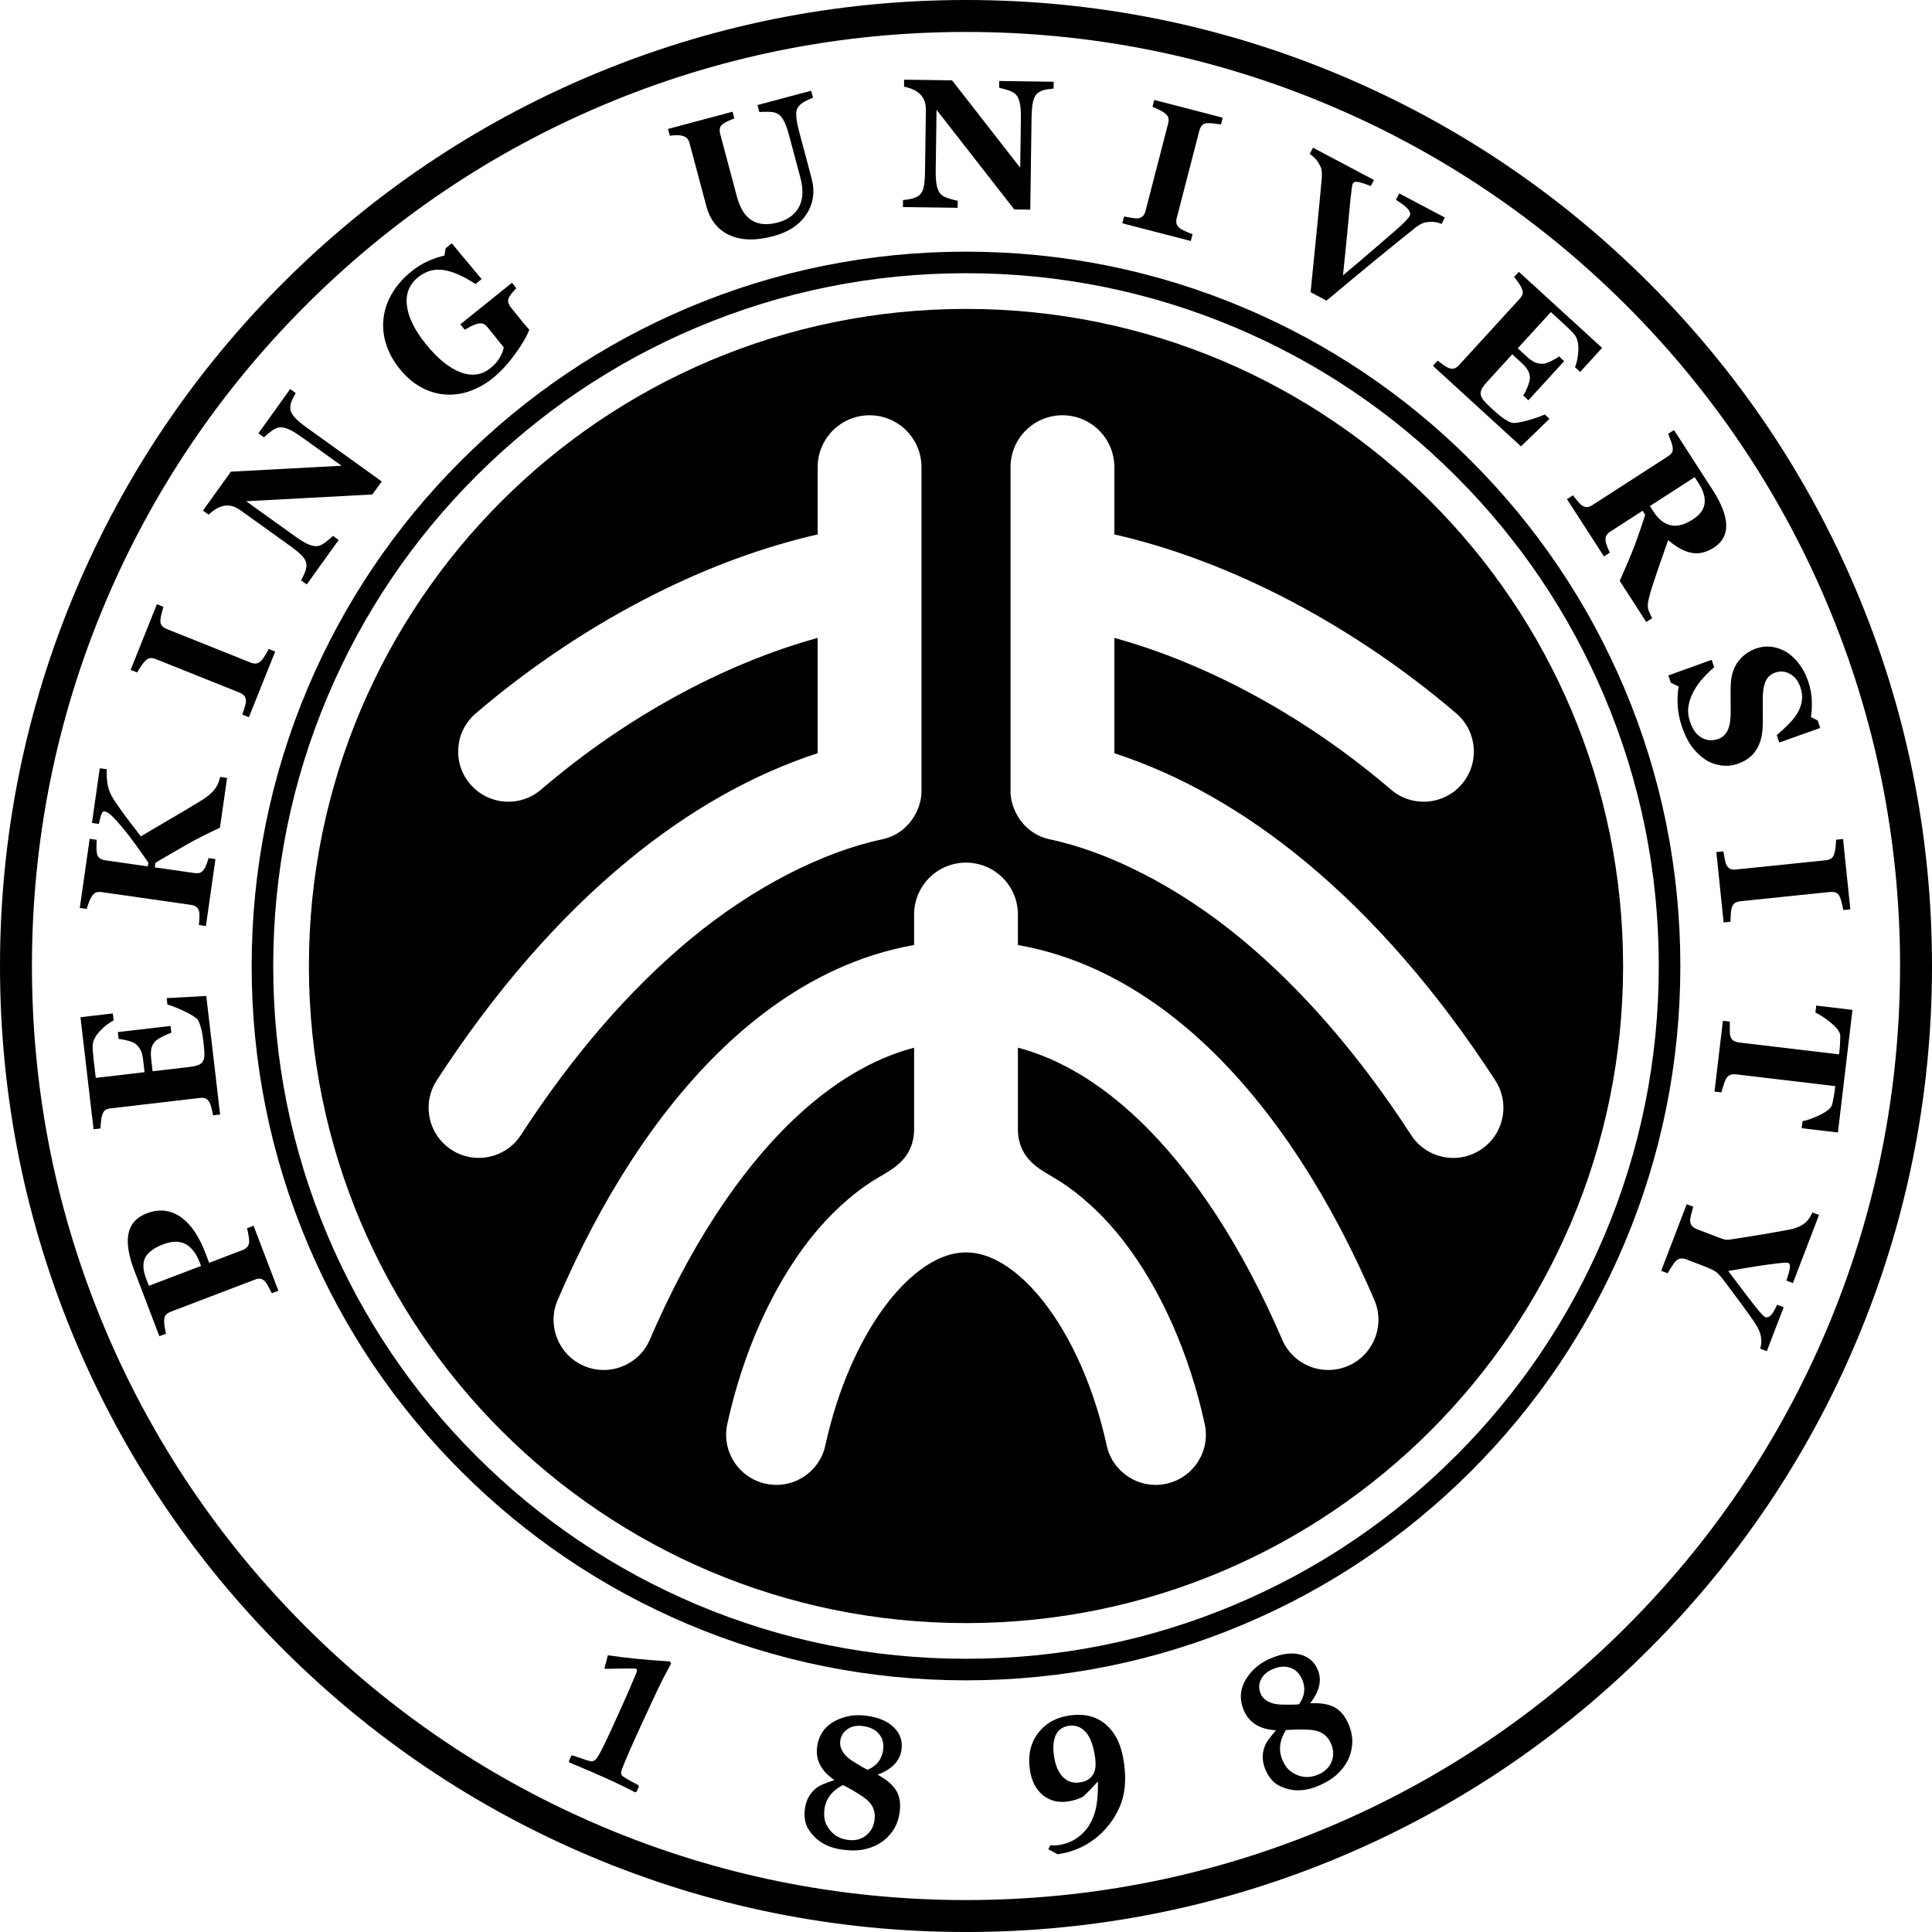 <?xml version="1.0" encoding="utf-8"?>
<!-- Generator: Adobe Illustrator 22.1.0, SVG Export Plug-In . SVG Version: 6.00 Build 0)  -->
<svg version="1.1" id="Layer_1" xmlns="http://www.w3.org/2000/svg" xmlns:xlink="http://www.w3.org/1999/xlink" x="0px" y="0px"
	 viewBox="0 0 259.01 259.012" style="enable-background:new 0 0 259.01 259.012;" xml:space="preserve">
<g>
	<g>
		<path d="M85.339,240.205l-0.192,0.082c-1.055-0.562-2.366-1.199-3.934-1.908
			c-1.53-0.693-3.156-1.389-4.88-2.086l-0.07-0.188l0.321-0.709l0.192-0.055
			c0.416,0.135,0.819,0.27,1.206,0.408c0.692,0.248,1.148,0.375,1.37,0.381
			c0.16,0,0.338-0.094,0.533-0.277c0.312-0.299,1.055-1.74,2.227-4.324
			L83.426,228.629c0.396-0.867,0.878-1.979,1.452-3.326l0.374-0.885
			c0.175-0.389,0.181-0.619,0.019-0.691c-0.07-0.033-0.34-0.047-0.809-0.045
			c-1.285,0.008-2.392,0.023-3.322,0.053l-0.103-0.146
			C81.192,223.125,81.333,222.596,81.462,222l0.054-0.088
			c2.417,0.365,5.181,0.641,8.288,0.822l0.166,0.285
			c-0.238,0.445-0.59,1.104-1.052,1.979c-0.179,0.33-0.618,1.238-1.315,2.717
			l-2.109,4.561c-1.484,3.277-2.227,5.059-2.227,5.35
			c-0.004,0.213,0.063,0.375,0.202,0.484c0.243,0.203,0.94,0.604,2.094,1.201
			l0.098,0.186L85.339,240.205z"/>
		<path d="M120.614,242.92c-0.133,0.998-0.45,1.854-0.95,2.566
			c-0.951,1.357-2.316,2.191-4.09,2.5c-0.73,0.127-1.6,0.125-2.602-0.01
			c-2.141-0.285-3.685-1.229-4.639-2.83c-0.425-0.715-0.565-1.602-0.426-2.658
			c0.172-1.287,0.771-2.273,1.797-2.961c0.338-0.223,1.057-0.518,2.156-0.883
			c-1.775-1.215-2.546-2.703-2.312-4.459c0.266-1.982,1.463-3.303,3.593-3.955
			c0.924-0.285,1.94-0.354,3.048-0.205c1.629,0.215,2.863,0.754,3.703,1.611
			c0.796,0.818,1.118,1.789,0.97,2.914c-0.203,1.525-1.273,2.648-3.21,3.369
			c1.258,0.68,2.113,1.428,2.562,2.242
			C120.626,240.9,120.76,241.82,120.614,242.92z M117.25,243.967
			c0.165-1.227-0.322-2.232-1.461-3.016c-0.742-0.516-1.544-1-2.408-1.455
			l-0.365-0.189c-1.469,0.748-2.295,1.822-2.482,3.219
			c-0.107,0.812-0.029,1.488,0.235,2.035c0.588,1.223,1.555,1.926,2.899,2.104
			c0.938,0.125,1.738-0.064,2.403-0.57C116.736,245.588,117.128,244.879,117.25,243.967z
			 M118.4,234.586c0.111-0.836-0.076-1.543-0.562-2.125
			c-0.486-0.58-1.203-0.932-2.15-1.061c-0.852-0.111-1.561,0.037-2.125,0.447
			c-0.523,0.381-0.829,0.9-0.917,1.555c-0.086,0.648,0.14,1.277,0.675,1.885
			c0.283,0.324,0.721,0.664,1.309,1.02c0.203,0.133,0.518,0.322,0.936,0.568
			l0.729,0.396C117.527,236.76,118.228,235.865,118.4,234.586z"/>
		<path d="M150.695,236.406c0.312,2.258,0.121,4.189-0.572,5.795
			c-0.73,1.69-1.812,3.102-3.246,4.238c-1.477,1.166-3.177,1.883-5.098,2.148
			l-1.236-0.674l0.273-0.545c0.296,0.055,0.651,0.053,1.068-0.006
			c1.476-0.205,2.698-0.877,3.67-2.018c0.389-0.453,0.729-1.037,1.015-1.756
			c0.461-1.129,0.666-2.717,0.614-4.758c-1.248,1.363-1.951,2.064-2.109,2.104
			c-0.597,0.289-1.255,0.484-1.974,0.584c-1.259,0.174-2.343-0.102-3.253-0.826
			c-0.975-0.775-1.569-1.939-1.784-3.488c-0.344-2.486,0.37-4.459,2.145-5.92
			c0.84-0.689,1.932-1.127,3.275-1.314c2.535-0.35,4.484,0.461,5.847,2.434
			C150.005,233.377,150.46,234.713,150.695,236.406z M146.81,235.604
			c-0.219-1.574-0.637-2.705-1.252-3.393c-0.615-0.688-1.363-0.969-2.244-0.85
			c-1.088,0.152-1.751,0.787-1.992,1.904c-0.129,0.6-0.141,1.287-0.033,2.062
			c0.182,1.318,0.592,2.295,1.231,2.926c0.601,0.596,1.338,0.83,2.209,0.709
			c1.117-0.154,1.803-0.703,2.057-1.65
			C146.898,236.881,146.908,236.311,146.81,235.604z"/>
		<path d="M180.763,231.086c0.402,0.924,0.574,1.818,0.518,2.689
			c-0.111,1.652-0.846,3.07-2.204,4.256c-0.559,0.488-1.302,0.936-2.23,1.34
			c-1.977,0.865-3.788,0.859-5.432-0.016c-0.734-0.393-1.314-1.076-1.742-2.053
			c-0.52-1.189-0.52-2.344,0.002-3.465c0.174-0.365,0.635-0.99,1.386-1.871
			c-2.148-0.121-3.576-0.992-4.286-2.615c-0.803-1.836-0.462-3.584,1.021-5.246
			c0.644-0.723,1.477-1.307,2.5-1.754c1.506-0.658,2.84-0.838,4.002-0.541
			c1.104,0.287,1.885,0.951,2.34,1.99c0.617,1.41,0.283,2.926-0.999,4.545
			c1.428-0.07,2.546,0.125,3.355,0.588
			C179.728,229.355,180.318,230.072,180.763,231.086z M174.551,225.105
			c-0.337-0.771-0.864-1.279-1.581-1.525c-0.718-0.242-1.514-0.174-2.389,0.209
			c-0.788,0.344-1.316,0.84-1.588,1.482c-0.25,0.596-0.242,1.197,0.023,1.805
			c0.262,0.6,0.778,1.02,1.552,1.262c0.411,0.133,0.962,0.195,1.649,0.195
			c0.242,0.006,0.607,0.006,1.094,0l0.828-0.037
			C174.93,227.418,175.068,226.287,174.551,225.105z M178.429,233.727
			c-0.496-1.135-1.434-1.742-2.813-1.824c-0.901-0.055-1.839-0.055-2.814,0.006
			l-0.41,0.025c-0.868,1.4-1.018,2.75-0.455,4.039
			c0.328,0.75,0.746,1.289,1.256,1.619c1.137,0.742,2.327,0.84,3.57,0.297
			c0.865-0.379,1.452-0.957,1.76-1.732
			C178.829,235.379,178.798,234.568,178.429,233.727z"/>
	</g>
	<g>
		<path d="M79.095,10.18C63.673,16.703,49.825,26.041,37.932,37.938
			C26.039,49.83,16.701,63.68,10.178,79.104C3.425,95.072,0,112.031,0,129.514
			c0,17.484,3.425,34.445,10.178,50.414c6.523,15.42,15.861,29.27,27.754,41.16
			c11.893,11.891,25.741,21.227,41.163,27.75c15.967,6.75,32.924,10.174,50.406,10.174
			s34.443-3.424,50.411-10.174c15.423-6.523,29.272-15.859,41.166-27.75
			c11.892-11.891,21.231-25.74,27.753-41.16
			c6.754-15.969,10.179-32.93,10.179-50.414c0-17.482-3.425-34.443-10.179-50.41
			c-6.521-15.424-15.86-29.273-27.753-41.166
			c-11.894-11.897-25.743-21.234-41.166-27.758C163.945,3.426,146.984,0,129.501,0
			C112.021,0,95.062,3.426,79.095,10.18z M80.763,244.893
			c-14.911-6.307-28.303-15.334-39.803-26.834
			c-11.501-11.498-20.531-24.889-26.837-39.799
			C7.593,162.822,4.282,146.422,4.282,129.514c0-16.904,3.31-33.305,9.841-48.742
			c6.307-14.912,15.335-28.307,26.837-39.809
			C52.46,29.463,65.852,20.432,80.763,14.125c15.436-6.531,31.834-9.842,48.738-9.842
			c16.906,0,33.305,3.311,48.742,9.842c14.913,6.307,28.305,15.338,39.807,26.838
			c11.502,11.502,20.531,24.896,26.838,39.809
			c6.529,15.436,9.84,31.838,9.84,48.742c0,16.908-3.311,33.309-9.84,48.746
			c-6.307,14.91-15.336,28.301-26.838,39.799c-11.5,11.5-24.893,20.527-39.805,26.834
			c-15.438,6.527-31.838,9.836-48.744,9.836
			C112.597,254.729,96.199,251.42,80.763,244.893z"/>
	</g>
	<path d="M92.224,41.264C80.822,46.088,70.581,52.992,61.787,61.787
		c-8.793,8.795-15.698,19.035-20.522,30.437c-4.995,11.809-7.526,24.35-7.526,37.279
		c0,12.926,2.531,25.465,7.526,37.273c4.823,11.404,11.729,21.646,20.522,30.441
		c8.794,8.795,19.035,15.701,30.437,20.525c11.806,4.996,24.344,7.529,37.269,7.529
		c12.932,0,25.477-2.533,37.286-7.529c11.406-4.824,21.648-11.73,30.445-20.525
		c8.794-8.795,15.699-19.037,20.522-30.441
		c4.994-11.807,7.526-24.348,7.526-37.273c0-12.93-2.532-25.471-7.526-37.279
		c-4.823-11.402-11.729-21.642-20.522-30.437
		c-8.797-8.795-19.039-15.699-30.445-20.523
		c-11.809-4.992-24.354-7.525-37.286-7.525
		C116.568,33.738,104.03,36.271,92.224,41.264z M93.349,215.084
		c-11.057-4.678-20.99-11.377-29.52-19.908
		c-8.529-8.531-15.225-18.465-19.903-29.523
		c-4.843-11.449-7.298-23.611-7.298-36.148c0-12.541,2.456-24.703,7.298-36.152
		c4.678-11.059,11.374-20.992,19.903-29.521S82.291,48.604,93.349,43.926
		c11.447-4.842,23.607-7.299,36.144-7.299c12.543,0,24.71,2.457,36.161,7.299
		c11.062,4.678,20.996,11.375,29.526,19.904c8.53,8.529,15.228,18.461,19.905,29.521
		c4.843,11.449,7.297,23.611,7.297,36.152c0,12.537-2.454,24.699-7.297,36.148
		c-4.678,11.059-11.375,20.992-19.905,29.523c-8.531,8.531-18.464,15.23-29.526,19.908
		c-11.451,4.844-23.618,7.299-36.161,7.299
		C116.957,222.383,104.796,219.928,93.349,215.084z"/>
	<g>
		<path d="M19.664,162.67c0.901-0.344,1.747-0.455,2.538-0.334
			c0.791,0.121,1.512,0.43,2.166,0.922c0.677,0.51,1.272,1.16,1.79,1.949
			C26.672,165.996,27.135,166.928,27.545,168l0.495,1.297l4.472-1.707
			c0.269-0.102,0.483-0.242,0.642-0.422c0.158-0.178,0.242-0.436,0.251-0.77
			c0.002-0.176-0.03-0.447-0.093-0.816c-0.063-0.367-0.129-0.676-0.197-0.92
			l0.879-0.336l3.327,8.717l-0.879,0.334c-0.105-0.211-0.248-0.488-0.428-0.834
			c-0.18-0.348-0.327-0.58-0.44-0.701c-0.232-0.25-0.454-0.387-0.662-0.416
			c-0.208-0.027-0.466,0.016-0.773,0.135l-11.252,4.295
			c-0.262,0.1-0.473,0.232-0.628,0.395c-0.157,0.166-0.242,0.422-0.254,0.771
			c-0.008,0.246,0.019,0.559,0.081,0.936c0.062,0.379,0.116,0.658,0.16,0.842
			l-0.879,0.334l-3.357-8.793c-0.786-2.057-1.044-3.723-0.776-4.99
			C17.502,164.08,18.312,163.188,19.664,162.67z M21.883,166.816
			c-1.197,0.457-1.994,1.037-2.39,1.738c-0.396,0.703-0.36,1.67,0.109,2.9
			l0.354,0.928l6.994-2.668l-0.18-0.473c-0.466-1.221-1.104-2.043-1.912-2.467
			C24.05,166.354,23.058,166.367,21.883,166.816z"/>
		<path d="M15.126,135.867l0.108,0.934c-0.618,0.305-1.226,0.775-1.822,1.412
			c-0.595,0.637-0.921,1.238-0.976,1.805c-0.028,0.244-0.024,0.576,0.014,1
			c0.038,0.424,0.072,0.771,0.105,1.049l0.284,2.438l6.54-0.764l-0.202-1.723
			c-0.051-0.436-0.148-0.822-0.293-1.164c-0.144-0.34-0.38-0.641-0.708-0.898
			c-0.203-0.16-0.545-0.307-1.028-0.438c-0.481-0.131-0.896-0.203-1.243-0.221
			l-0.109-0.932l7.062-0.824l0.108,0.934c-0.33,0.086-0.737,0.256-1.221,0.508
			c-0.483,0.25-0.812,0.475-0.983,0.672c-0.257,0.293-0.418,0.623-0.484,0.988
			c-0.067,0.367-0.073,0.781-0.019,1.248l0.201,1.725l4.898-0.572
			c0.511-0.059,0.912-0.145,1.203-0.256c0.29-0.109,0.504-0.275,0.639-0.502
			c0.128-0.217,0.196-0.5,0.204-0.85c0.007-0.352-0.024-0.824-0.094-1.42
			c-0.032-0.277-0.074-0.611-0.128-0.998c-0.054-0.389-0.117-0.727-0.191-1.014
			c-0.079-0.33-0.174-0.635-0.287-0.916c-0.114-0.279-0.254-0.482-0.423-0.607
			c-0.433-0.336-1.077-0.693-1.932-1.078c-0.854-0.383-1.489-0.625-1.903-0.73
			L22.347,133.812l5.307-0.291l1.854,15.893l-0.935,0.109
			c-0.042-0.223-0.109-0.523-0.202-0.904c-0.094-0.379-0.181-0.646-0.263-0.799
			c-0.163-0.291-0.348-0.475-0.556-0.557c-0.207-0.082-0.463-0.105-0.766-0.068
			l-11.964,1.395c-0.286,0.033-0.518,0.105-0.695,0.217
			c-0.177,0.109-0.322,0.34-0.434,0.695c-0.071,0.219-0.125,0.521-0.16,0.908
			c-0.037,0.387-0.055,0.678-0.056,0.873l-0.935,0.109l-1.752-15.021
			L15.126,135.867z"/>
		<path d="M30.442,104.293L29.489,110.965c-1.696,0.785-3.123,1.504-4.282,2.162
			c-1.158,0.66-2.614,1.504-4.37,2.537l-0.089,0.619l5.325,0.76
			c0.288,0.043,0.537,0.025,0.75-0.049c0.214-0.074,0.411-0.256,0.589-0.543
			c0.085-0.133,0.178-0.334,0.283-0.605c0.103-0.27,0.191-0.541,0.262-0.812
			l0.931,0.133l-1.283,8.977l-0.932-0.135c0.015-0.215,0.035-0.523,0.059-0.918
			c0.024-0.396,0.016-0.68-0.024-0.848c-0.071-0.301-0.197-0.521-0.38-0.66
			c-0.183-0.139-0.424-0.231-0.727-0.274l-11.982-1.713
			c-0.278-0.041-0.519-0.025-0.724,0.041c-0.204,0.068-0.404,0.25-0.6,0.545
			c-0.147,0.23-0.281,0.514-0.401,0.852c-0.122,0.34-0.21,0.611-0.265,0.822
			l-0.93-0.133l1.326-9.273l0.93,0.135c-0.01,0.248-0.018,0.545-0.023,0.896
			c-0.005,0.35,0.014,0.652,0.059,0.908c0.059,0.322,0.192,0.551,0.4,0.684
			c0.209,0.135,0.449,0.223,0.719,0.262l5.707,0.816l0.072-0.5
			c-0.477-0.697-1.055-1.516-1.732-2.453c-0.679-0.936-1.24-1.666-1.686-2.191
			c-0.618-0.734-1.112-1.279-1.483-1.637c-0.372-0.357-0.709-0.559-1.012-0.602
			c-0.134-0.018-0.258,0.109-0.371,0.385c-0.113,0.275-0.228,0.711-0.346,1.309
			l-0.932-0.133l1.05-7.336L14.308,103.125c-0.031,0.895,0.026,1.656,0.166,2.285
			c0.142,0.631,0.438,1.279,0.886,1.943c0.639,0.951,1.199,1.74,1.679,2.365
			c0.479,0.627,1.092,1.43,1.841,2.412c1.038-0.625,2.306-1.373,3.806-2.246
			c1.5-0.873,2.965-1.746,4.394-2.621c0.365-0.221,0.721-0.48,1.069-0.785
			c0.348-0.303,0.644-0.65,0.885-1.041c0.116-0.184,0.216-0.398,0.3-0.643
			c0.084-0.244,0.143-0.455,0.176-0.637L30.442,104.293z"/>
		<path d="M36.891,87.352l-3.524,8.801l-0.874-0.352
			c0.066-0.207,0.161-0.51,0.288-0.912c0.126-0.402,0.191-0.691,0.191-0.863
			c-0.002-0.32-0.075-0.566-0.217-0.74c-0.142-0.172-0.354-0.316-0.638-0.43
			l-11.236-4.5c-0.253-0.102-0.496-0.143-0.729-0.123
			c-0.233,0.02-0.465,0.146-0.697,0.381c-0.146,0.148-0.329,0.383-0.547,0.699
			c-0.218,0.32-0.392,0.6-0.523,0.84l-0.873-0.35l3.524-8.801l0.873,0.35
			c-0.066,0.232-0.147,0.523-0.24,0.875c-0.093,0.352-0.148,0.656-0.165,0.918
			c-0.02,0.328,0.054,0.582,0.219,0.762c0.167,0.178,0.38,0.318,0.64,0.424
			l11.227,4.494c0.269,0.109,0.518,0.15,0.748,0.127
			c0.23-0.025,0.462-0.156,0.694-0.391c0.129-0.129,0.298-0.361,0.505-0.697
			C35.744,87.527,35.905,87.24,36.017,87L36.891,87.352z"/>
		<path d="M39.642,52.699c-0.111,0.195-0.261,0.482-0.45,0.857
			c-0.189,0.375-0.281,0.77-0.275,1.186c0.004,0.367,0.185,0.756,0.542,1.162
			c0.354,0.408,0.947,0.91,1.778,1.504l9.938,7.135l-1.253,1.746l-16.919,0.906
			L39.51,71.869c0.809,0.578,1.461,0.967,1.959,1.16
			c0.497,0.195,0.93,0.24,1.299,0.139c0.269-0.072,0.597-0.262,0.985-0.566
			c0.387-0.305,0.681-0.557,0.884-0.758l0.764,0.549L41.124,78.352l-0.764-0.549
			c0.162-0.266,0.323-0.59,0.482-0.973c0.161-0.381,0.241-0.736,0.243-1.07
			c-0.009-0.387-0.17-0.766-0.483-1.135c-0.315-0.369-0.922-0.877-1.822-1.521
			l-6.581-4.723c-0.327-0.234-0.67-0.406-1.033-0.514
			c-0.362-0.107-0.725-0.131-1.088-0.066c-0.384,0.068-0.747,0.205-1.085,0.408
			c-0.339,0.205-0.681,0.469-1.022,0.793l-0.764-0.547l3.746-5.221l14.84-0.795
			l-5.281-3.791c-0.838-0.602-1.502-0.996-1.992-1.18
			c-0.488-0.184-0.915-0.227-1.285-0.129c-0.286,0.08-0.615,0.266-0.986,0.557
			c-0.373,0.291-0.66,0.533-0.861,0.732l-0.746-0.535l4.256-5.93L39.642,52.699z"
			/>
		<path d="M69.225,38.646c-0.179,0.172-0.332,0.332-0.462,0.477
			c-0.129,0.146-0.275,0.346-0.439,0.601c-0.189,0.287-0.25,0.557-0.181,0.809
			c0.069,0.254,0.188,0.482,0.354,0.688l1.244,1.547
			c0.251,0.315,0.456,0.563,0.615,0.748c0.16,0.186,0.358,0.416,0.598,0.686
			c-0.323,0.879-0.963,1.973-1.917,3.285c-0.955,1.312-1.943,2.381-2.968,3.205
			c-0.962,0.773-1.983,1.35-3.062,1.736c-1.078,0.383-2.172,0.537-3.281,0.463
			c-1.104-0.07-2.184-0.389-3.244-0.957c-1.057-0.568-2.033-1.408-2.927-2.519
			c-0.833-1.037-1.432-2.135-1.797-3.291c-0.364-1.156-0.478-2.313-0.341-3.473
			c0.131-1.143,0.515-2.252,1.152-3.332c0.639-1.078,1.514-2.064,2.625-2.957
			c0.755-0.608,1.528-1.078,2.318-1.412c0.79-0.334,1.479-0.562,2.07-0.686
			l0.164-0.984l0.821-0.658l4.001,4.795L63.749,38.076
			C62.101,37,60.662,36.373,59.43,36.197c-1.231-0.174-2.351,0.145-3.364,0.959
			c-1.199,0.965-1.703,2.234-1.515,3.805c0.188,1.572,1.022,3.277,2.501,5.115
			c1.568,1.953,3.115,3.225,4.641,3.814c1.525,0.59,2.872,0.414,4.043-0.527
			c0.548-0.439,0.969-0.914,1.264-1.422c0.294-0.508,0.473-0.965,0.533-1.373
			l-2.162-2.689c-0.18-0.223-0.371-0.381-0.576-0.467
			c-0.203-0.086-0.473-0.088-0.807-0.004c-0.258,0.064-0.553,0.182-0.879,0.354
			c-0.327,0.17-0.596,0.32-0.805,0.445l-0.588-0.733l6.92-5.562L69.225,38.646z"
			/>
		<path d="M108.998,13.098c-0.221,0.084-0.535,0.223-0.94,0.418
			c-0.406,0.197-0.728,0.434-0.964,0.713c-0.247,0.272-0.363,0.676-0.35,1.211
			c0.012,0.533,0.152,1.305,0.42,2.309l1.633,6.125
			c0.482,1.801,0.256,3.414-0.678,4.84c-0.934,1.426-2.41,2.406-4.428,2.945
			c-2.354,0.629-4.314,0.586-5.885-0.131c-1.573-0.717-2.611-2.02-3.117-3.914
			l-2.246-8.42c-0.072-0.271-0.186-0.49-0.344-0.656
			c-0.154-0.164-0.401-0.285-0.736-0.361c-0.229-0.047-0.496-0.062-0.809-0.045
			c-0.31,0.016-0.56,0.037-0.754,0.064l-0.241-0.908l8.65-2.311l0.243,0.91
			c-0.246,0.082-0.492,0.18-0.737,0.289c-0.246,0.111-0.489,0.244-0.732,0.4
			c-0.271,0.172-0.429,0.381-0.472,0.625c-0.043,0.244-0.03,0.5,0.043,0.769
			l2.218,8.315c0.436,1.633,1.115,2.725,2.037,3.273
			c0.922,0.551,2.07,0.641,3.449,0.274c1.353-0.361,2.306-1.055,2.856-2.08
			c0.552-1.025,0.614-2.336,0.188-3.93l-1.489-5.586
			c-0.265-0.988-0.53-1.713-0.798-2.168c-0.268-0.453-0.57-0.754-0.909-0.894
			c-0.248-0.117-0.642-0.178-1.181-0.182c-0.539-0.006-0.915,0.004-1.125,0.025
			l-0.25-0.932l7.197-1.92L108.998,13.098z"/>
		<path d="M141.246,11.873c-0.225,0.021-0.545,0.062-0.96,0.121
			c-0.415,0.059-0.793,0.209-1.132,0.455c-0.298,0.213-0.513,0.582-0.645,1.106
			c-0.129,0.525-0.202,1.299-0.217,2.32l-0.17,12.233l-2.148-0.031L125.555,14.715
			l-0.109,8.012c-0.016,0.994,0.041,1.752,0.166,2.27
			c0.125,0.52,0.334,0.902,0.629,1.146c0.213,0.18,0.557,0.34,1.029,0.484
			c0.47,0.143,0.846,0.238,1.126,0.291l-0.013,0.94l-7.335-0.1l0.013-0.939
			c0.312-0.021,0.67-0.074,1.074-0.16c0.403-0.088,0.742-0.226,1.018-0.416
			c0.314-0.229,0.531-0.576,0.653-1.045c0.122-0.469,0.192-1.258,0.207-2.365
			l0.112-8.098c0.005-0.402-0.051-0.783-0.169-1.143
			c-0.12-0.357-0.31-0.668-0.569-0.93c-0.275-0.277-0.596-0.496-0.956-0.656
			c-0.36-0.162-0.772-0.291-1.234-0.387l0.013-0.939l6.424,0.09l9.139,11.717
			l0.091-6.496c0.014-1.035-0.043-1.803-0.172-2.309
			c-0.129-0.506-0.338-0.883-0.629-1.129c-0.229-0.189-0.568-0.354-1.02-0.492
			c-0.451-0.139-0.816-0.234-1.094-0.287l0.014-0.918l7.295,0.102L141.246,11.873z
			"/>
		<path d="M159.64,32.311l-9.178-2.377l0.236-0.91
			c0.213,0.037,0.527,0.096,0.942,0.17c0.416,0.074,0.709,0.1,0.88,0.078
			c0.316-0.043,0.553-0.145,0.707-0.309c0.153-0.162,0.269-0.391,0.346-0.688
			l3.033-11.719c0.069-0.264,0.078-0.508,0.03-0.736
			c-0.05-0.228-0.204-0.443-0.466-0.642c-0.166-0.127-0.422-0.277-0.764-0.453
			c-0.344-0.176-0.644-0.312-0.899-0.414l0.235-0.91L163.921,15.777l-0.236,0.91
			c-0.238-0.037-0.538-0.08-0.898-0.127c-0.36-0.047-0.67-0.064-0.93-0.049
			c-0.33,0.024-0.571,0.129-0.727,0.316c-0.157,0.188-0.27,0.416-0.342,0.689
			l-3.031,11.707c-0.071,0.279-0.081,0.529-0.027,0.756
			c0.054,0.225,0.211,0.438,0.474,0.639c0.145,0.111,0.396,0.25,0.755,0.412
			c0.359,0.164,0.665,0.287,0.918,0.367L159.64,32.311z"/>
		<path d="M193.261,30.021c-0.244-0.104-0.49-0.18-0.736-0.226
			c-0.246-0.049-0.518-0.067-0.815-0.051c-0.398,0.016-0.735,0.08-1.007,0.193
			c-0.273,0.115-0.585,0.305-0.936,0.572c-0.479,0.373-1.165,0.924-2.059,1.654
			c-0.895,0.728-1.912,1.557-3.057,2.486c-1.023,0.838-2.139,1.758-3.346,2.762
			c-1.207,1.004-2.363,1.967-3.467,2.889l-2.133-1.131
			c0.296-2.957,0.597-5.961,0.899-9.014c0.304-3.053,0.505-5.178,0.606-6.377
			c0.023-0.441,0.008-0.791-0.049-1.053c-0.057-0.262-0.199-0.576-0.431-0.943
			c-0.17-0.262-0.333-0.469-0.489-0.619c-0.155-0.15-0.375-0.326-0.656-0.531
			l0.441-0.832l8.176,4.332l-0.428,0.811c-0.838-0.324-1.422-0.51-1.754-0.555
			c-0.335-0.047-0.542,0.01-0.625,0.164c-0.041,0.08-0.072,0.168-0.096,0.271
			c-0.021,0.1-0.047,0.238-0.076,0.412c-0.105,0.752-0.234,1.998-0.39,3.742
			c-0.155,1.744-0.419,4.393-0.788,7.94c1.666-1.398,3.065-2.586,4.196-3.564
			c1.132-0.977,2.13-1.842,2.996-2.594c0.421-0.363,0.795-0.711,1.12-1.041
			c0.326-0.332,0.541-0.596,0.646-0.795c0.119-0.227,0.055-0.504-0.195-0.83
			c-0.251-0.328-0.807-0.766-1.667-1.312l0.451-0.852l6.116,3.238L193.261,30.021z"/>
		<path d="M211.84,49.861l-0.694-0.635c0.27-0.635,0.42-1.389,0.453-2.262
			c0.033-0.871-0.115-1.537-0.443-2.002c-0.139-0.203-0.36-0.451-0.666-0.748
			c-0.306-0.295-0.561-0.535-0.766-0.723l-1.811-1.656l-4.442,4.859l1.282,1.172
			c0.32,0.293,0.648,0.521,0.98,0.686c0.334,0.164,0.709,0.236,1.125,0.217
			c0.258-0.012,0.611-0.129,1.062-0.344c0.45-0.217,0.811-0.432,1.084-0.648
			l0.694,0.637l-4.797,5.246l-0.693-0.635c0.191-0.281,0.389-0.676,0.59-1.184
			c0.2-0.506,0.301-0.891,0.304-1.15c0.001-0.391-0.093-0.744-0.282-1.066
			c-0.191-0.32-0.458-0.639-0.805-0.953L202.736,47.5l-3.328,3.641
			c-0.348,0.379-0.596,0.707-0.742,0.98c-0.147,0.271-0.199,0.539-0.154,0.797
			c0.045,0.248,0.179,0.506,0.403,0.777c0.224,0.27,0.558,0.608,1,1.012
			c0.206,0.187,0.456,0.412,0.751,0.67c0.294,0.258,0.564,0.473,0.809,0.643
			c0.273,0.197,0.547,0.363,0.815,0.502c0.27,0.139,0.509,0.197,0.718,0.184
			c0.547-0.031,1.268-0.182,2.166-0.451c0.895-0.27,1.535-0.502,1.917-0.695
			l0.64,0.584l-3.819,3.697l-11.81-10.799l0.633-0.693
			c0.179,0.141,0.427,0.324,0.746,0.551c0.318,0.227,0.559,0.369,0.722,0.432
			c0.312,0.113,0.575,0.133,0.784,0.059c0.211-0.076,0.419-0.225,0.624-0.449
			l8.126-8.893c0.196-0.211,0.324-0.418,0.385-0.617
			c0.062-0.199,0.02-0.469-0.129-0.811c-0.09-0.213-0.246-0.477-0.473-0.793
			c-0.227-0.314-0.403-0.547-0.53-0.695l0.635-0.693l11.161,10.203L211.84,49.861
			z"/>
		<path d="M220.7,83.383l-3.553-5.506c0.841-1.883,1.487-3.416,1.94-4.598
			c0.455-1.186,0.945-2.607,1.471-4.27l-0.346-0.535l-4.34,2.801
			c-0.24,0.156-0.415,0.332-0.525,0.531c-0.109,0.199-0.139,0.465-0.086,0.795
			C215.29,72.764,215.364,73,215.482,73.311c0.118,0.309,0.23,0.566,0.338,0.775
			l-0.79,0.508l-4.958-7.678l0.791-0.512c0.148,0.186,0.343,0.426,0.589,0.725
			c0.245,0.297,0.438,0.496,0.58,0.6c0.274,0.188,0.522,0.271,0.744,0.254
			c0.222-0.018,0.461-0.109,0.718-0.275L223.614,61.176
			c0.243-0.154,0.42-0.324,0.534-0.504c0.113-0.18,0.139-0.449,0.077-0.811
			c-0.053-0.275-0.144-0.58-0.274-0.916c-0.129-0.334-0.236-0.594-0.318-0.781
			l0.791-0.51l5.197,8.055c1.162,1.801,1.764,3.352,1.801,4.65
			c0.039,1.299-0.514,2.316-1.656,3.055c-1.008,0.65-2.005,0.885-2.988,0.701
			c-0.985-0.182-2.031-0.754-3.139-1.713c-0.296,0.84-0.638,1.816-1.024,2.93
			c-0.387,1.111-0.773,2.26-1.161,3.443c-0.127,0.379-0.264,0.869-0.409,1.475
			c-0.146,0.605-0.175,1.074-0.083,1.404c0.053,0.186,0.14,0.408,0.262,0.67
			c0.119,0.26,0.209,0.443,0.268,0.549L220.7,83.383z M226.947,69.637
			c0.957-0.619,1.484-1.338,1.58-2.158c0.096-0.82-0.176-1.725-0.815-2.715
			l-0.516-0.797l-6.004,3.877l0.495,0.766c0.64,0.99,1.394,1.59,2.265,1.801
			C224.824,70.621,225.822,70.361,226.947,69.637z"/>
		<path d="M225.476,97.404c-0.33-0.992-0.518-1.957-0.564-2.896
			c-0.045-0.939,0-1.764,0.137-2.469l-1.062-0.523l-0.322-0.963l5.804-2.098
			l0.334,0.998c-0.48,0.406-0.967,0.881-1.464,1.428
			c-0.498,0.547-0.914,1.127-1.248,1.736c-0.352,0.635-0.59,1.291-0.715,1.971
			c-0.127,0.682-0.061,1.406,0.197,2.176c0.346,1.033,0.861,1.744,1.549,2.127
			c0.686,0.385,1.411,0.449,2.175,0.195c0.626-0.209,1.074-0.621,1.345-1.232
			c0.271-0.609,0.398-1.461,0.382-2.549c-0.009-0.707-0.015-1.359-0.018-1.955
			c-0.006-0.596,0.006-1.16,0.03-1.693c0.069-1.236,0.419-2.25,1.05-3.049
			c0.629-0.801,1.442-1.367,2.439-1.701c0.631-0.209,1.283-0.275,1.957-0.195
			c0.674,0.078,1.331,0.303,1.971,0.674c0.602,0.357,1.17,0.883,1.706,1.574
			c0.536,0.691,0.958,1.5,1.266,2.422c0.3,0.898,0.458,1.781,0.475,2.646
			c0.018,0.865-0.025,1.566-0.126,2.1l0.917,0.467l0.334,0.998l-5.495,1.955
			l-0.334-0.998c0.513-0.428,1.025-0.896,1.537-1.412
			c0.513-0.514,0.916-1.01,1.209-1.49c0.313-0.521,0.519-1.068,0.617-1.645
			c0.096-0.574,0.035-1.191-0.184-1.846c-0.275-0.826-0.731-1.42-1.366-1.791
			c-0.636-0.369-1.294-0.439-1.972-0.211c-0.643,0.215-1.091,0.615-1.347,1.207
			c-0.257,0.59-0.379,1.418-0.366,2.482c-0.002,0.629,0,1.268,0.006,1.92
			c0.008,0.65-0.002,1.234-0.023,1.75c-0.055,1.248-0.361,2.287-0.919,3.113
			c-0.557,0.828-1.39,1.424-2.5,1.797c-0.699,0.234-1.432,0.295-2.194,0.186
			c-0.766-0.109-1.455-0.369-2.076-0.783c-0.683-0.449-1.287-1.033-1.813-1.746
			C226.276,99.363,225.833,98.473,225.476,97.404z"/>
		<path d="M231.072,123.664l-0.973-9.432l0.936-0.096
			c0.037,0.215,0.094,0.527,0.17,0.943c0.074,0.416,0.152,0.699,0.232,0.852
			c0.15,0.283,0.329,0.467,0.535,0.555c0.207,0.088,0.462,0.115,0.766,0.084
			l12.041-1.242c0.27-0.029,0.504-0.105,0.701-0.229
			c0.196-0.127,0.344-0.346,0.439-0.662c0.059-0.199,0.113-0.492,0.158-0.875
			c0.045-0.383,0.068-0.713,0.073-0.984l0.936-0.098l0.974,9.43l-0.936,0.096
			c-0.049-0.236-0.113-0.531-0.193-0.885c-0.082-0.355-0.174-0.65-0.279-0.889
			c-0.137-0.301-0.319-0.49-0.549-0.572c-0.231-0.082-0.486-0.107-0.766-0.078
			l-12.029,1.24c-0.286,0.031-0.525,0.109-0.719,0.238
			c-0.193,0.129-0.336,0.35-0.434,0.666c-0.055,0.176-0.096,0.459-0.123,0.852
			c-0.028,0.395-0.037,0.725-0.025,0.988L231.072,123.664z"/>
		<path d="M241.543,151.252l0.11-0.934c0.752-0.162,1.572-0.465,2.461-0.91
			c0.891-0.447,1.395-0.895,1.514-1.348c0.061-0.25,0.126-0.561,0.193-0.93
			c0.068-0.371,0.119-0.691,0.15-0.961l0.066-0.561l-13.283-1.576
			c-0.287-0.033-0.545-0.01-0.776,0.068c-0.231,0.076-0.429,0.262-0.593,0.549
			c-0.093,0.176-0.2,0.453-0.322,0.832c-0.121,0.379-0.215,0.703-0.277,0.969
			l-0.934-0.109l1.125-9.488l0.934,0.111c-0.004,0.234-0.01,0.564-0.015,0.988
			c-0.007,0.426,0.015,0.719,0.06,0.877c0.09,0.328,0.237,0.557,0.439,0.686
			c0.203,0.129,0.451,0.211,0.745,0.246l13.403,1.59l0.066-0.559
			c0.031-0.271,0.059-0.594,0.078-0.971c0.02-0.375,0.029-0.691,0.028-0.949
			c-0.009-0.469-0.394-1.021-1.155-1.664c-0.76-0.643-1.486-1.129-2.18-1.459
			l0.111-0.936l4.856,0.576l-1.95,16.438L241.543,151.252z"/>
		<path d="M235.984,180.811c0.074-0.281,0.119-0.545,0.139-0.795
			c0.017-0.25,0.005-0.5-0.037-0.744c-0.059-0.393-0.178-0.766-0.363-1.123
			c-0.185-0.357-0.404-0.723-0.657-1.092c-0.526-0.758-1.104-1.564-1.735-2.418
			c-0.63-0.854-1.327-1.787-2.091-2.797c-0.48-0.654-0.872-1.096-1.177-1.318
			c-0.306-0.225-0.877-0.496-1.717-0.818l-2.258-0.865
			c-0.269-0.104-0.525-0.145-0.766-0.119c-0.242,0.023-0.48,0.154-0.717,0.393
			c-0.102,0.105-0.274,0.35-0.52,0.73c-0.245,0.383-0.412,0.666-0.502,0.857
			l-0.879-0.338l3.42-8.922l0.879,0.336c-0.066,0.215-0.152,0.529-0.258,0.943
			c-0.107,0.41-0.16,0.707-0.162,0.889c0.014,0.324,0.101,0.574,0.26,0.752
			c0.16,0.178,0.383,0.322,0.667,0.432l2.81,1.076
			c0.246,0.094,0.465,0.174,0.654,0.238c0.191,0.064,0.357,0.098,0.503,0.102
			c0.162,0.002,0.378-0.018,0.647-0.061c0.27-0.043,0.619-0.096,1.049-0.162
			c1.232-0.189,2.404-0.379,3.518-0.568c1.112-0.191,2.158-0.379,3.139-0.559
			c0.509-0.098,0.939-0.227,1.289-0.387c0.35-0.162,0.654-0.348,0.915-0.557
			c0.19-0.16,0.369-0.371,0.54-0.635c0.17-0.266,0.307-0.51,0.41-0.736
			l0.879,0.336l-3.5,9.133l-0.879-0.336c0.301-0.854,0.461-1.445,0.481-1.773
			c0.019-0.33-0.055-0.525-0.219-0.59c-0.083-0.031-0.268-0.041-0.558-0.025
			c-0.288,0.014-0.745,0.061-1.368,0.137c-0.586,0.07-1.4,0.186-2.443,0.348
			c-1.044,0.162-2.271,0.369-3.684,0.617c1.713,2.287,2.916,3.867,3.611,4.742
			c0.692,0.875,1.141,1.352,1.342,1.428c0.255,0.098,0.51,0.018,0.764-0.242
			c0.254-0.258,0.532-0.729,0.836-1.408l0.879,0.334l-2.262,5.902L235.984,180.811z"/>
	</g>
	<path d="M217.597,129.508c0,48.639-39.438,88.09-88.087,88.09
		c-48.653,0-88.097-39.451-88.097-88.09c0-48.656,39.443-88.094,88.097-88.094
		C178.16,41.414,217.597,80.852,217.597,129.508z M116.577,55.672
		c-3.844,0-6.959,3.115-6.959,6.959v9.012c-7.262,1.662-14.64,4.371-22.01,8.088
		c-8.356,4.211-16.599,9.715-23.835,15.914c-2.822,2.416-3.15,6.664-0.733,9.484
		c2.417,2.822,6.665,3.15,9.485,0.734c11.324-9.703,24.473-16.865,37.093-20.342
		v15.455c-8.763,2.857-17.327,7.703-25.528,14.473
		c-9.231,7.619-17.824,17.508-25.543,29.391c-0.736,1.133-1.086,2.402-1.086,3.658
		c0,2.203,1.078,4.359,3.063,5.648c3.115,2.023,7.28,1.139,9.305-1.977
		c6.972-10.734,14.651-19.598,22.825-26.346
		c8.332-6.877,17.555-11.59,25.632-13.305c3.592-0.766,5.25-4.09,5.25-6.381
		c0-0.357,0-1.625,0-3.52c0-10.424,0-39.77,0-39.77v-0.219
		C123.536,58.787,120.42,55.672,116.577,55.672z M135.475,62.631v0.219
		c0,0,0,29.346,0,39.77c0,1.895,0,3.162,0,3.52c0,2.291,1.657,5.615,5.25,6.381
		c8.078,1.715,17.3,6.428,25.632,13.305c8.174,6.748,15.854,15.611,22.826,26.346
		c2.023,3.115,6.189,4,9.305,1.977c1.984-1.289,3.064-3.445,3.064-5.648
		c0-1.256-0.352-2.525-1.088-3.658c-7.719-11.883-16.312-21.771-25.543-29.391
		c-8.2-6.77-16.764-11.615-25.527-14.473V85.521
		c12.619,3.477,25.768,10.639,37.092,20.342c2.822,2.416,7.068,2.088,9.485-0.734
		c2.417-2.82,2.089-7.068-0.733-9.484c-7.236-6.199-15.479-11.703-23.836-15.914
		c-7.369-3.717-14.748-6.426-22.008-8.088v-9.012c0-3.844-3.116-6.959-6.96-6.959
		C138.59,55.672,135.475,58.787,135.475,62.631z M184.253,174.287
		c-2.923-6.814-6.243-13.1-9.872-18.68
		c-3.814-5.865-7.979-10.969-12.379-15.172
		c-4.736-4.518-9.783-8.027-15.003-10.428c-3.438-1.584-6.961-2.689-10.534-3.314
		v-4.09c0-3.842-3.115-6.957-6.958-6.957c-3.844,0-6.959,3.115-6.959,6.957v4.09
		c-3.573,0.625-7.097,1.73-10.535,3.314c-5.22,2.4-10.267,5.91-15.001,10.428
		c-4.402,4.203-8.566,9.307-12.381,15.172c-3.627,5.58-6.949,11.865-9.871,18.68
		c-1.465,3.412,0.116,7.367,3.529,8.832c3.416,1.463,7.369-0.115,8.835-3.531
		c5.28-12.312,11.911-22.484,19.175-29.418c5.232-4.994,10.674-8.244,16.249-9.717
		v10.945c0,3.762-2.772,5.242-4.045,6.02c-0.413,0.252-1.296,0.766-1.711,1.035
		c-2.583,1.674-5.546,4.26-8.323,7.818c-5.008,6.418-8.902,15.168-10.965,24.639
		c-0.791,3.629,1.512,7.213,5.141,8.004c3.631,0.791,7.215-1.51,8.005-5.141
		c1.642-7.539,4.634-14.365,8.427-19.225c1.937-2.482,5.868-6.646,10.431-6.646
		c4.561,0,8.492,4.164,10.431,6.646c3.791,4.859,6.783,11.686,8.426,19.225
		c0.789,3.631,4.373,5.932,8.004,5.141c3.63-0.791,5.932-4.375,5.141-8.004
		c-2.062-9.471-5.956-18.221-10.965-24.639c-2.778-3.559-5.74-6.145-8.322-7.818
		c-0.416-0.27-1.297-0.783-1.713-1.035c-1.271-0.777-4.043-2.258-4.043-6.02
		v-10.945c5.574,1.473,11.016,4.723,16.248,9.717
		c7.264,6.934,13.895,17.105,19.176,29.418c1.464,3.416,5.418,4.994,8.833,3.531
		C184.135,181.654,185.716,177.699,184.253,174.287z"/>
</g>
</svg>
